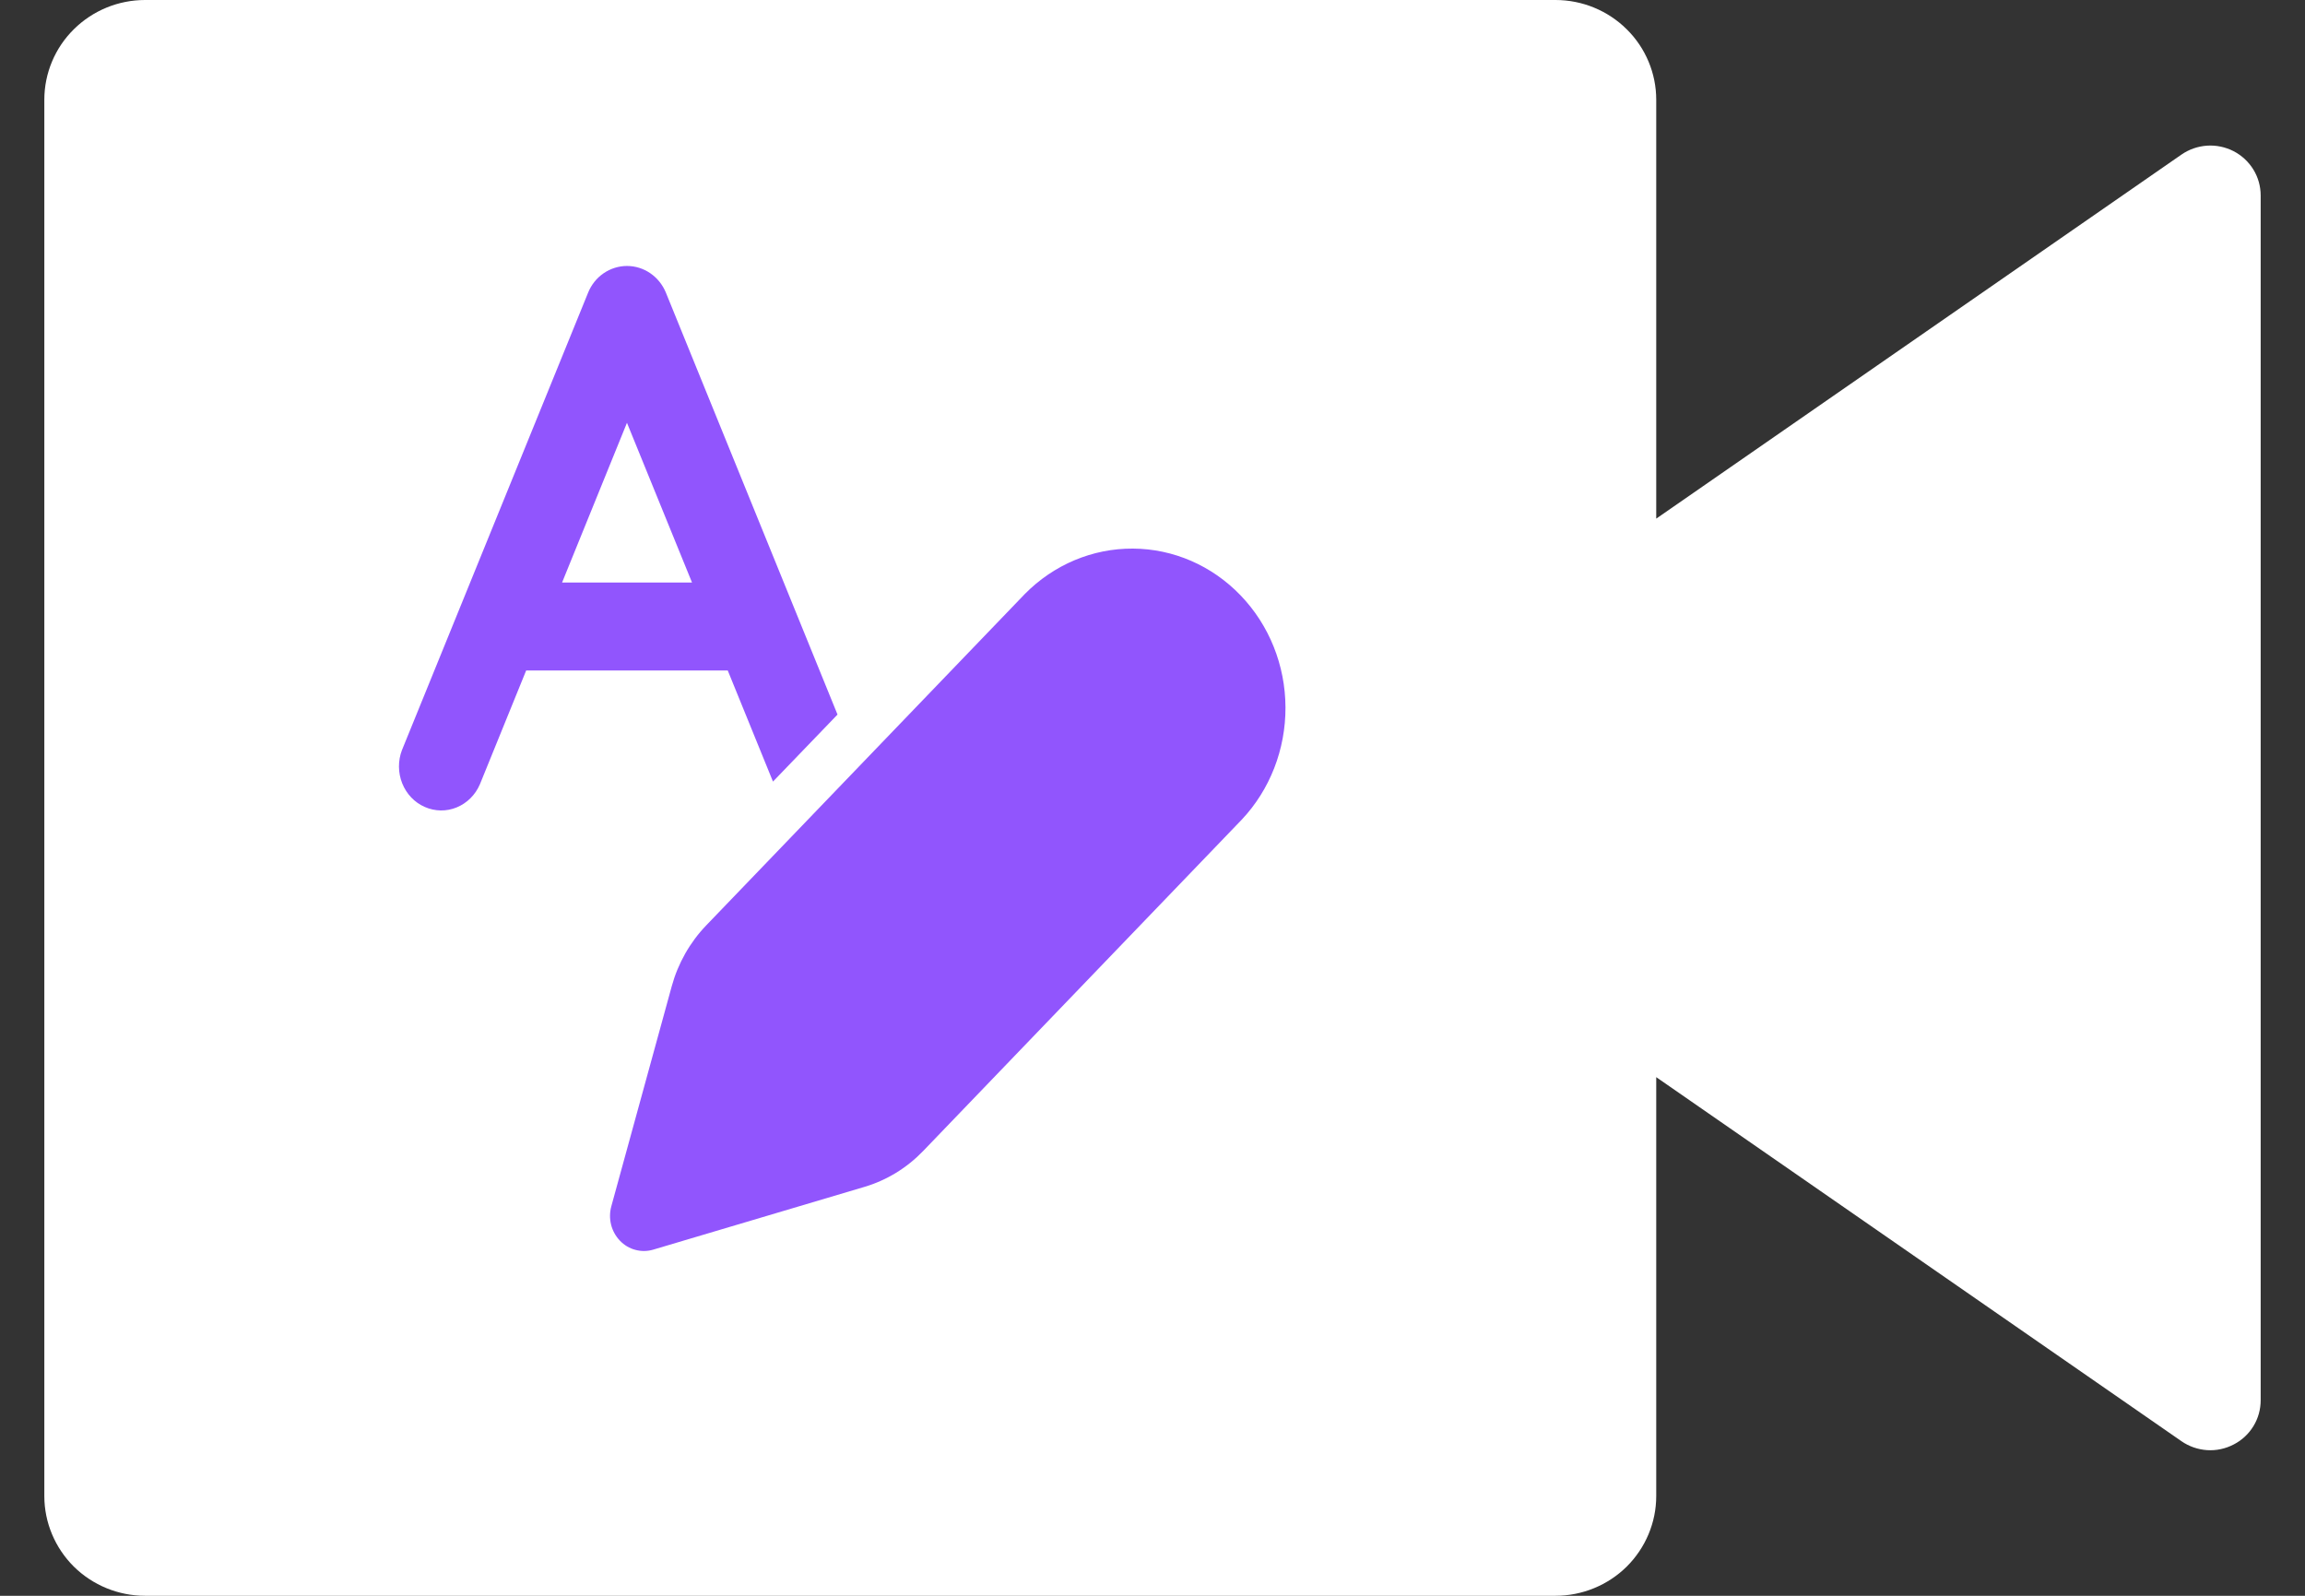 <svg width="26" height="18" viewBox="0 0 26 18" fill="none" xmlns="http://www.w3.org/2000/svg">
<rect x="0" y="0" width="26" height="18" fill="#333333" stroke="none"/>
<path d="M17.546 0C17.847 0 18.136 0.119 18.349 0.33C18.562 0.54 18.682 0.827 18.682 1.125V5.85L24.606 1.744C24.691 1.685 24.791 1.65 24.895 1.643C24.998 1.636 25.102 1.658 25.194 1.705C25.287 1.753 25.364 1.825 25.418 1.913C25.472 2.001 25.5 2.102 25.5 2.205V15.795C25.5 15.898 25.472 15.999 25.418 16.087C25.364 16.175 25.287 16.247 25.194 16.294C25.102 16.342 24.998 16.364 24.895 16.357C24.791 16.35 24.691 16.315 24.606 16.256L18.682 12.15V16.875C18.682 17.173 18.562 17.459 18.349 17.671C18.136 17.881 17.847 18 17.546 18H1.636C1.335 18 1.046 17.881 0.833 17.671C0.62 17.459 0.5 17.173 0.5 16.875V1.125C0.5 0.827 0.62 0.54 0.833 0.33C1.046 0.119 1.335 0 1.636 0H17.546Z" fill="white"/>
<path d="M7.072 3C7.264 3 7.437 3.119 7.512 3.303L9.447 8.06L8.719 8.816L8.209 7.563H5.935L5.413 8.847C5.362 8.966 5.268 9.059 5.152 9.107C5.036 9.155 4.906 9.153 4.791 9.102C4.676 9.052 4.585 8.956 4.537 8.836C4.489 8.716 4.488 8.581 4.534 8.461L6.633 3.303C6.669 3.213 6.73 3.136 6.809 3.082C6.887 3.029 6.979 3 7.072 3ZM7.806 6.571L7.072 4.769L6.34 6.571H7.806ZM11.559 6.701C11.885 6.37 12.323 6.185 12.779 6.188C13.235 6.19 13.671 6.38 13.993 6.715C14.316 7.05 14.498 7.504 14.5 7.978C14.502 8.452 14.325 8.908 14.006 9.246L10.413 12.983C10.229 13.174 10.002 13.313 9.753 13.387L7.367 14.096C7.302 14.115 7.233 14.116 7.167 14.098C7.101 14.081 7.041 14.045 6.993 13.995C6.945 13.945 6.91 13.882 6.893 13.814C6.876 13.745 6.877 13.674 6.896 13.605L7.577 11.125C7.648 10.866 7.782 10.63 7.965 10.439L11.559 6.701Z" fill="#9155FD"/>
</svg>

